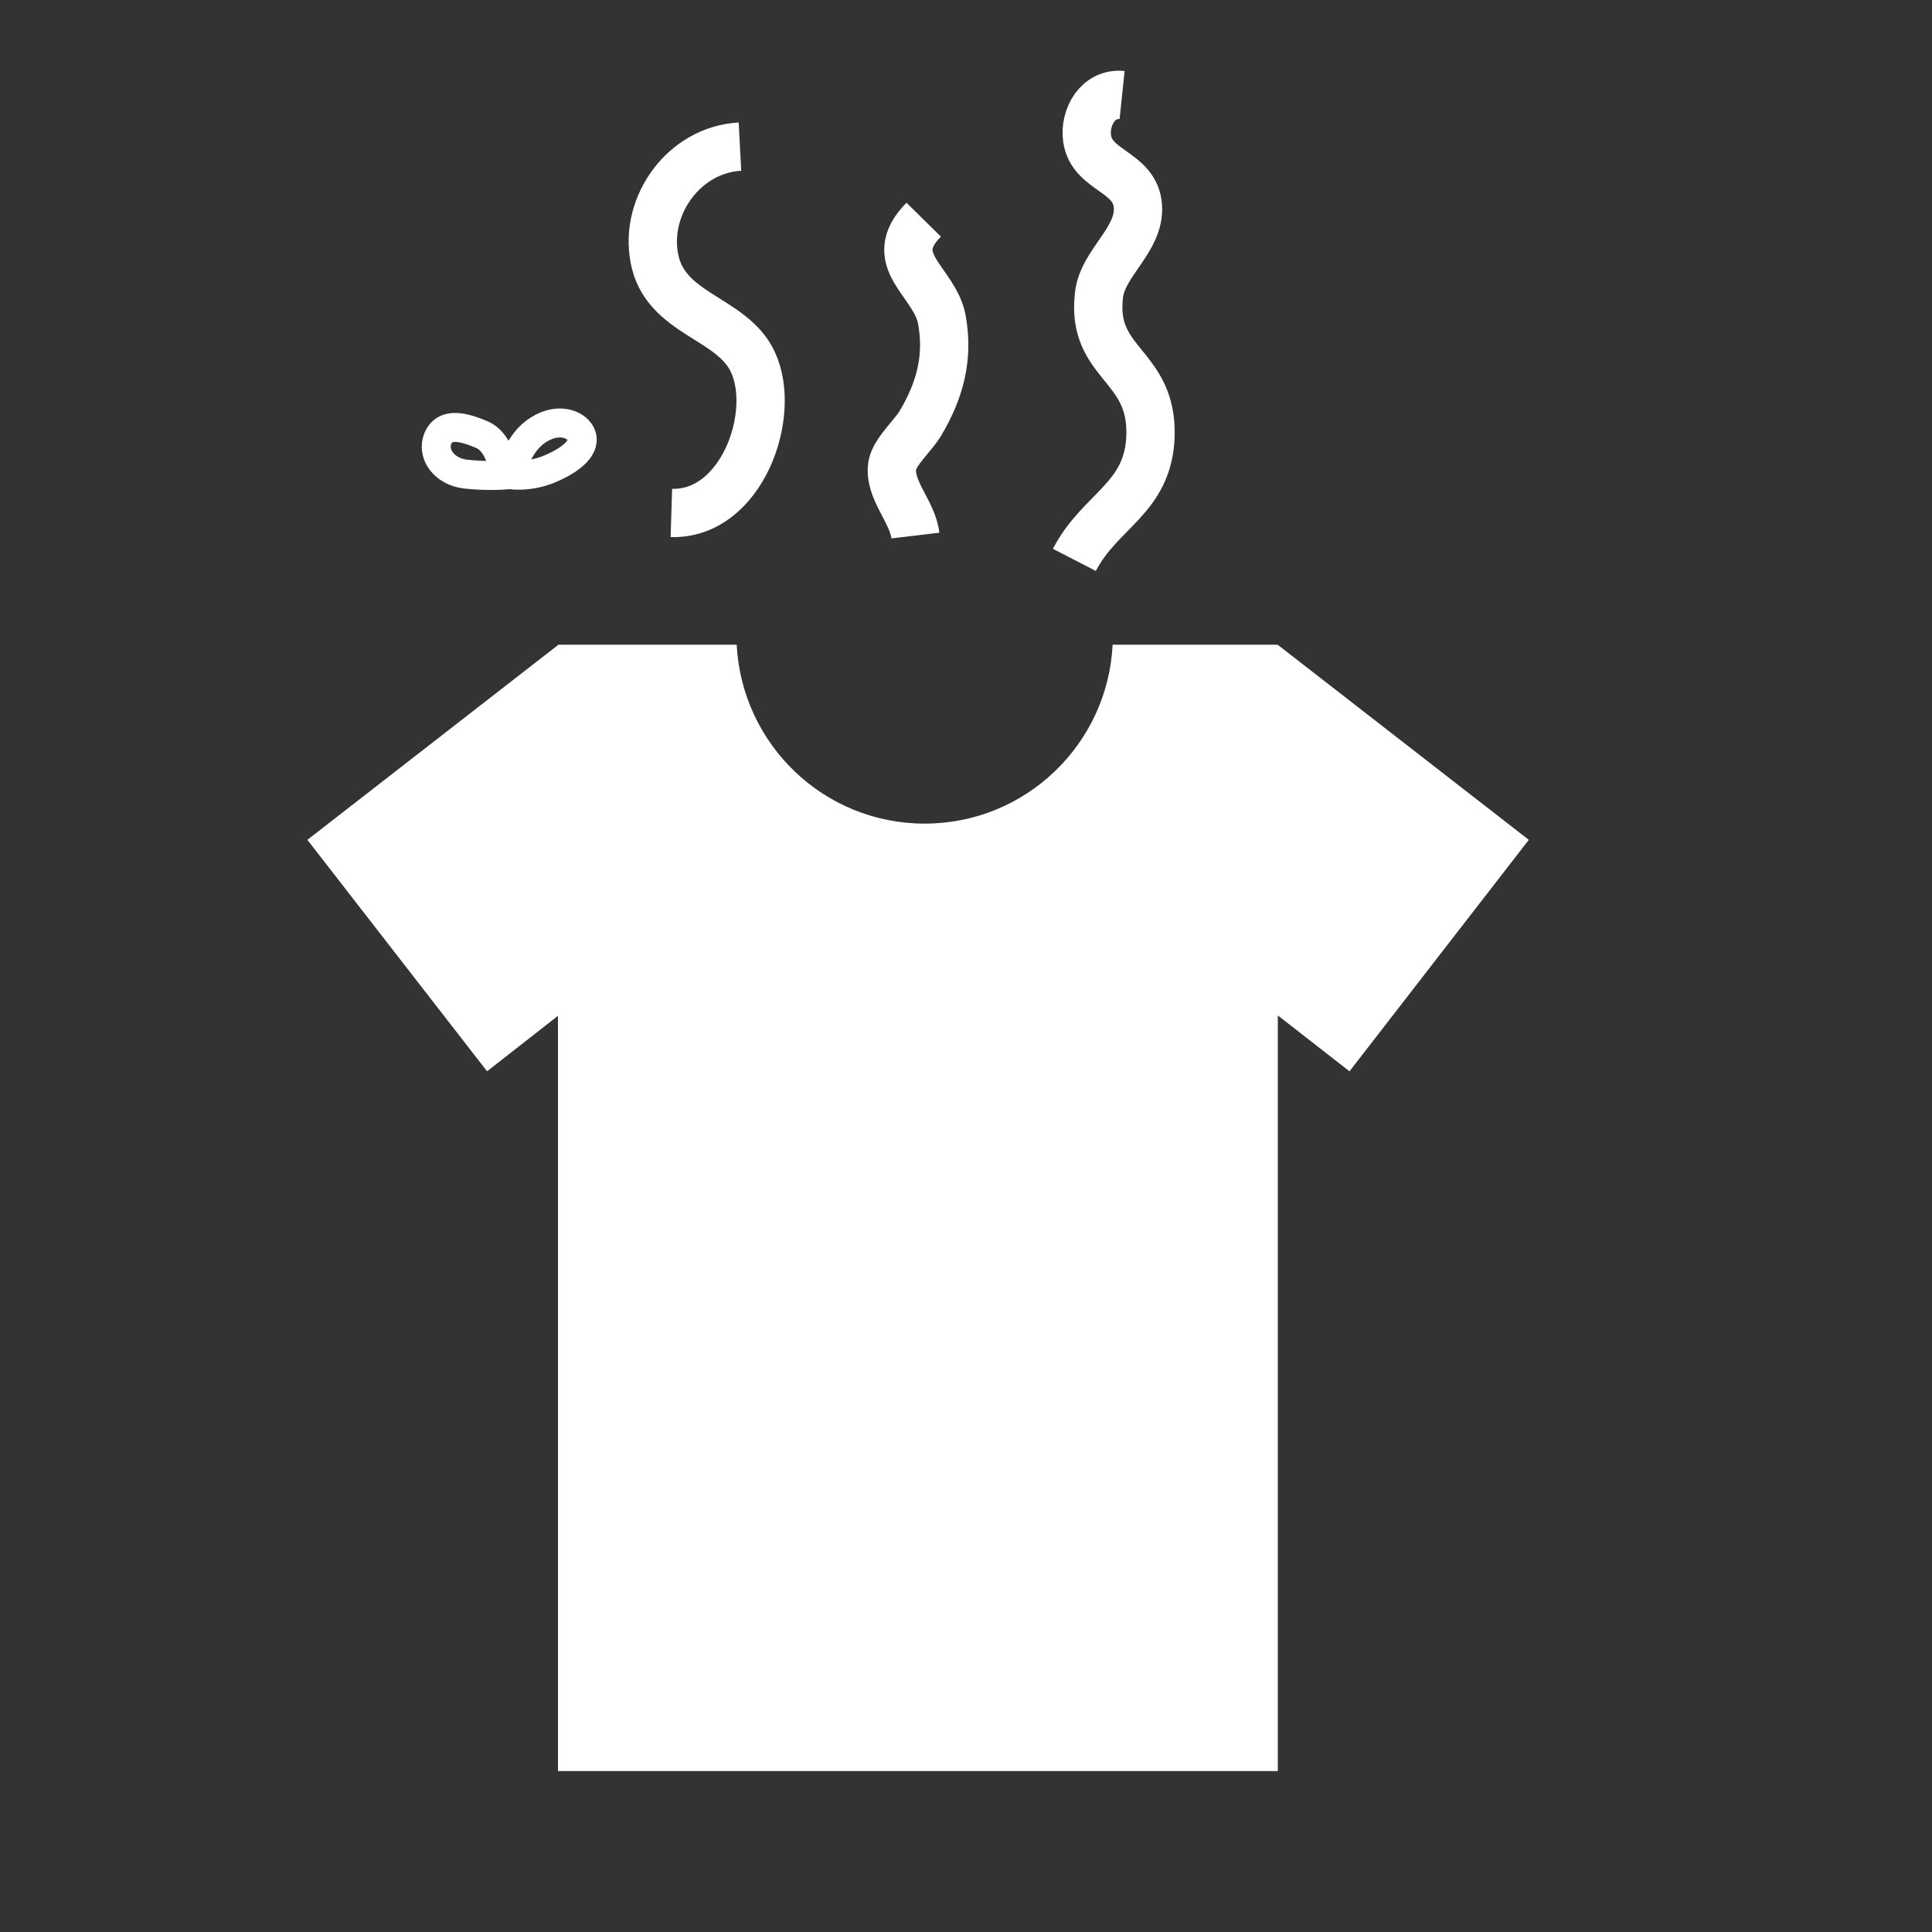 <?xml version="1.0" encoding="utf-8"?>
<!-- Generator: Adobe Illustrator 16.0.0, SVG Export Plug-In . SVG Version: 6.00 Build 0)  -->
<!DOCTYPE svg PUBLIC "-//W3C//DTD SVG 1.1//EN" "http://www.w3.org/Graphics/SVG/1.1/DTD/svg11.dtd">
<svg version="1.1" id="Layer_1" xmlns="http://www.w3.org/2000/svg" xmlns:xlink="http://www.w3.org/1999/xlink" x="0px" y="0px"
	 width="10px" height="10px" viewBox="0 0 10 10" enable-background="new 0 0 10 10" xml:space="preserve">
<rect x="0" y="0" width="10" height="10" fill="#333333" stroke="none"/>
<path fill="#FFFFFF" d="M40.084-33.305"/>
<g>
	<g>
		<path fill="none" stroke="#FFFFFF" stroke-width="0.25" stroke-miterlimit="10" d="M3.83,0.759
			C3.543,0.774,3.334,1.062,3.387,1.337c0.055,0.293,0.402,0.304,0.51,0.537c0.127,0.272-0.059,0.792-0.422,0.781"/>
		<path fill="none" stroke="#FFFFFF" stroke-width="0.25" stroke-miterlimit="10" d="M4.781,1.137
			C4.572,1.349,4.838,1.455,4.875,1.654c0.036,0.198-0.01,0.367-0.111,0.537c-0.036,0.061-0.13,0.144-0.145,0.214
			c-0.023,0.127,0.104,0.24,0.119,0.367"/>
		<path fill="none" stroke="#FFFFFF" stroke-width="0.25" stroke-miterlimit="10" d="M5.808,0.492
			C5.684,0.479,5.611,0.606,5.627,0.718C5.652,0.889,5.879,0.885,5.89,1.07C5.9,1.244,5.705,1.361,5.688,1.53
			C5.648,1.888,5.965,1.883,5.955,2.255C5.945,2.581,5.694,2.64,5.561,2.898"/>
		<g>
			<path fill="none" stroke="#FFFFFF" stroke-width="0.15" stroke-miterlimit="10" d="M2.611,2.459c0,0-0.092,0.007-0.201-0.005
				C2.297,2.441,2.233,2.347,2.267,2.268c0.034-0.079,0.122-0.063,0.226-0.019S2.611,2.459,2.611,2.459z"/>
			<path fill="none" stroke="#FFFFFF" stroke-width="0.15" stroke-miterlimit="10" d="M2.641,2.457c0,0,0.097,0.016,0.207-0.031
				c0.129-0.055,0.199-0.128,0.15-0.193c-0.03-0.041-0.123-0.075-0.229,0.004C2.672,2.309,2.641,2.457,2.641,2.457z"/>
		</g>
	</g>
	<path fill="#FFFFFF" d="M7.913,4.347l-1.3-1.01l0,0H5.759C5.733,3.853,5.308,4.263,4.786,4.263S3.84,3.853,3.813,3.337H2.888v0.002
		L1.591,4.347l0.93,1.198l0.367-0.287v3.909h3.726V5.256l0.371,0.289L7.913,4.347z"/>
</g>
</svg>
